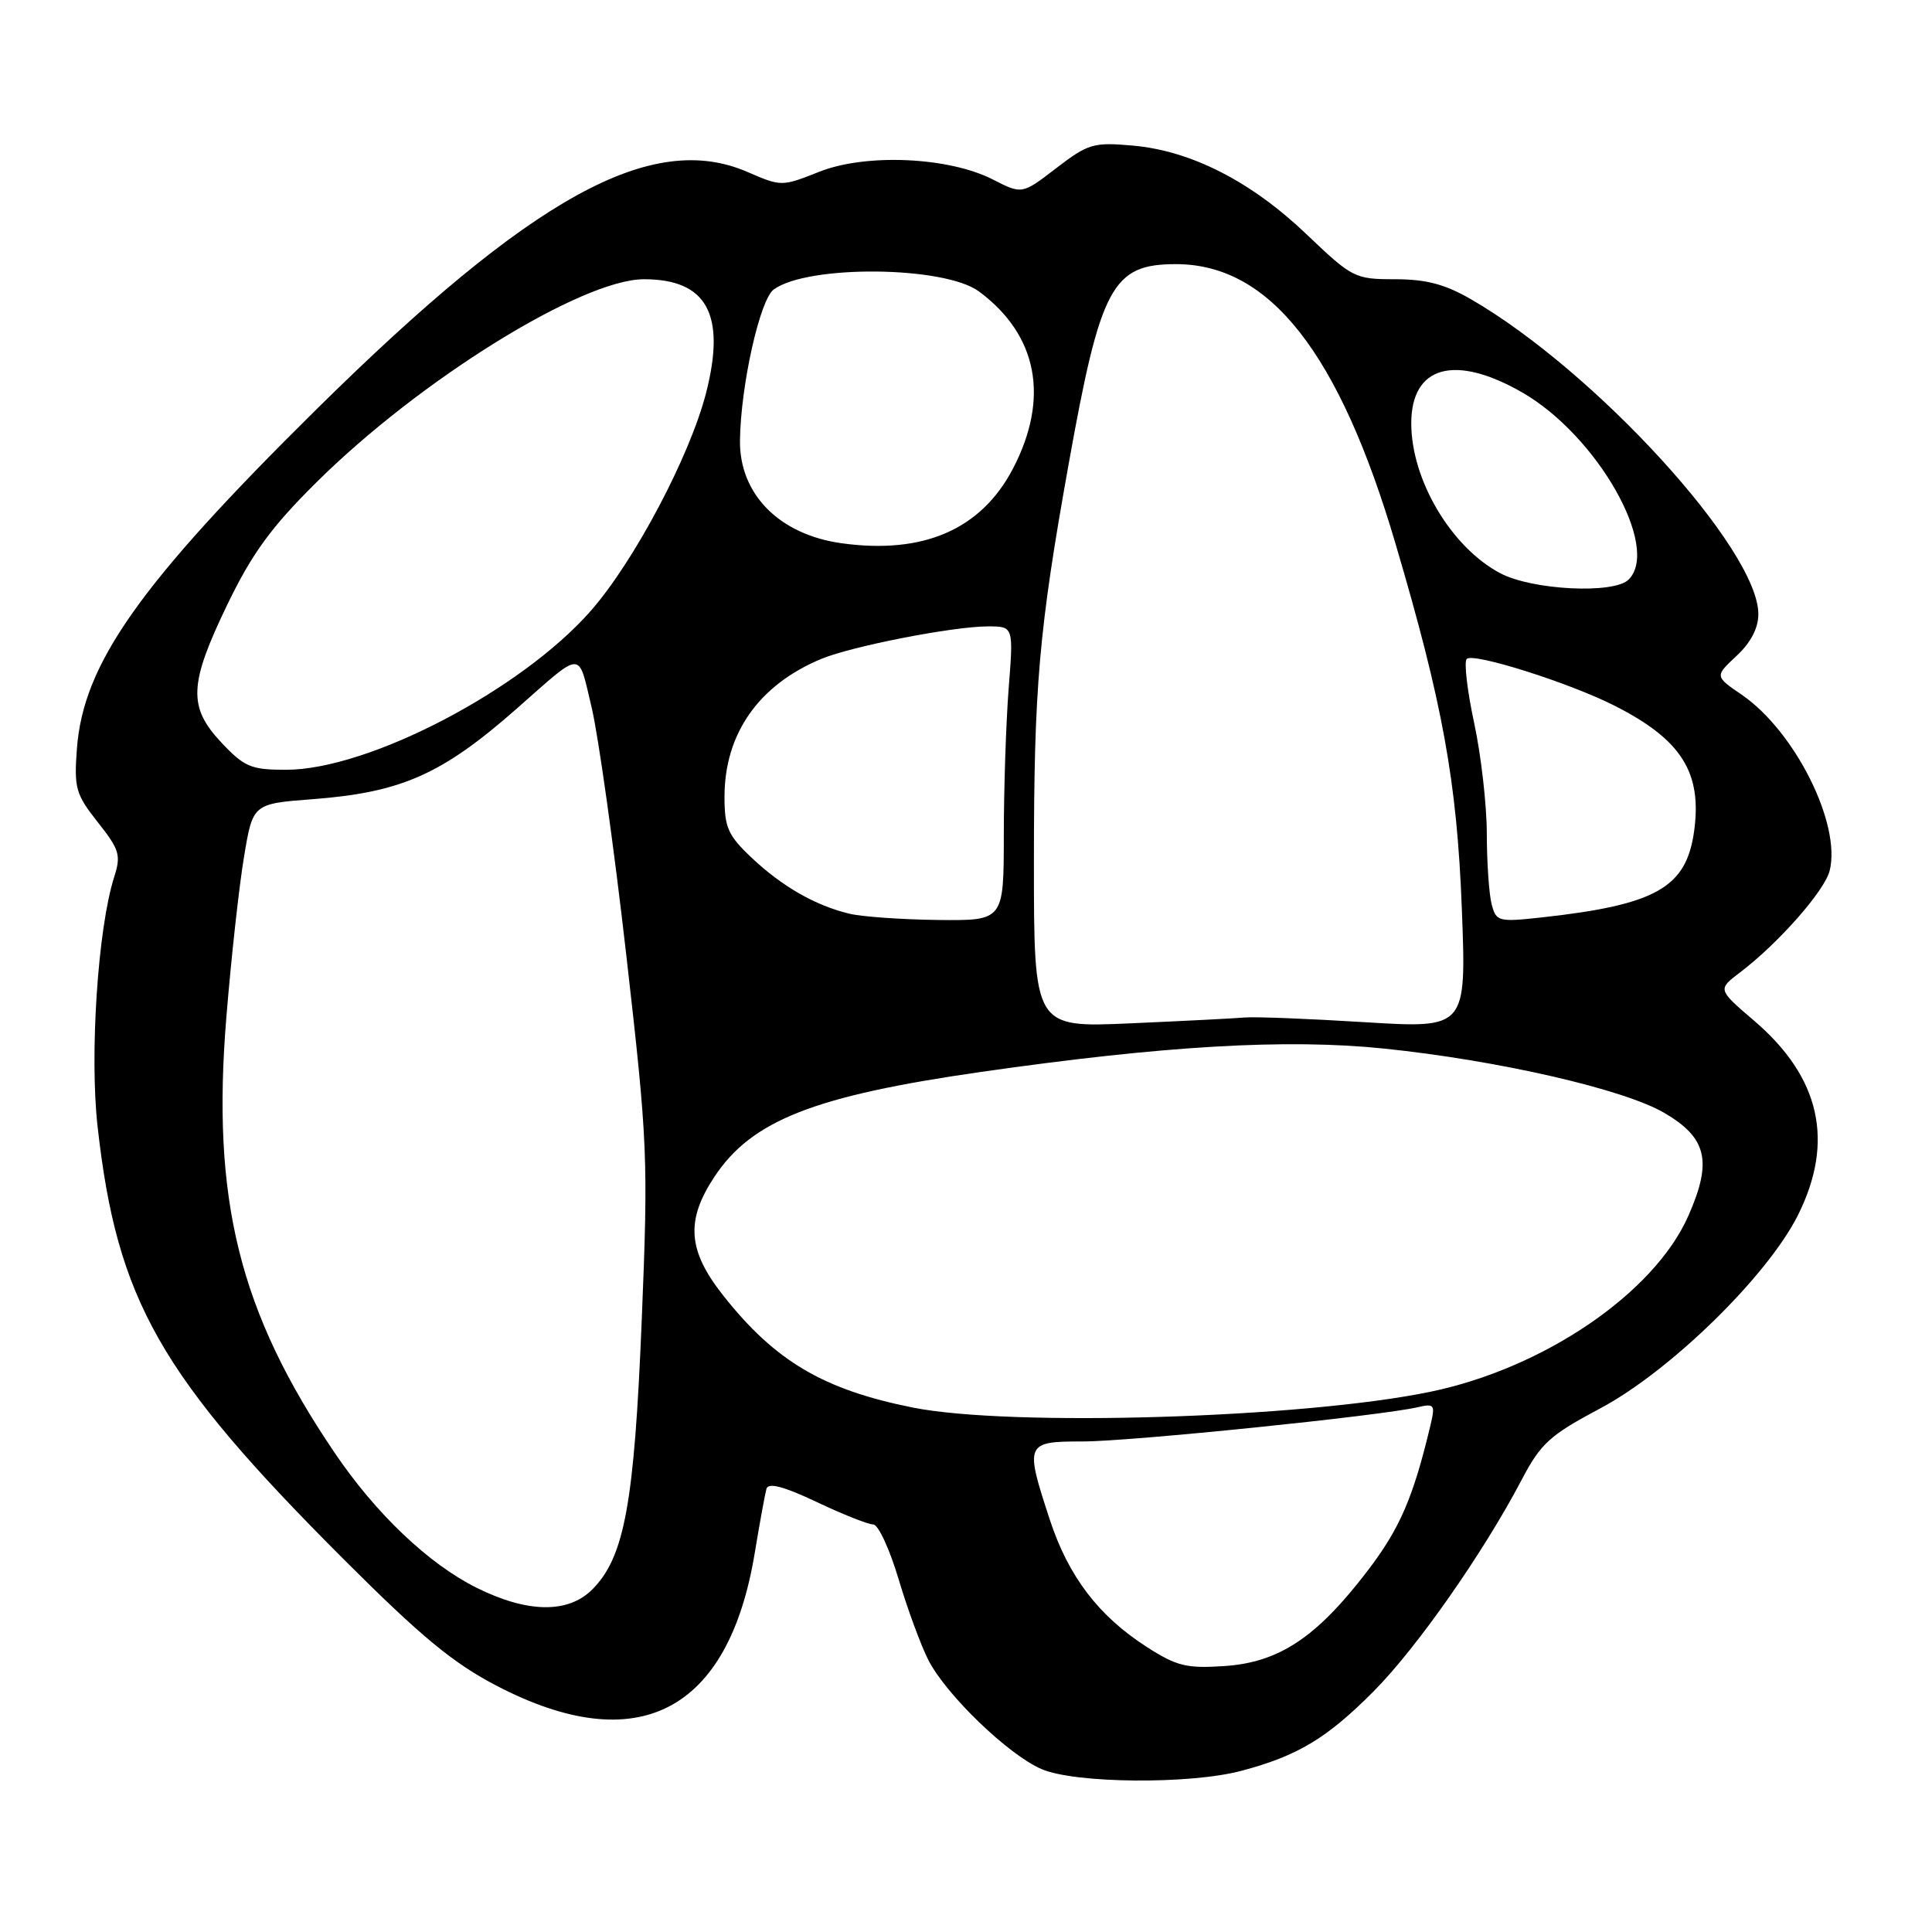 <?xml version="1.0" encoding="UTF-8" standalone="no"?>
<!DOCTYPE svg PUBLIC "-//W3C//DTD SVG 1.1//EN" "http://www.w3.org/Graphics/SVG/1.1/DTD/svg11.dtd" >
<svg xmlns="http://www.w3.org/2000/svg" xmlns:xlink="http://www.w3.org/1999/xlink" version="1.1" viewBox="0 0 256 256">
 <g >
 <path fill="currentColor"
d=" M 164.50 234.64 C 171.96 232.66 175.84 230.32 182.01 224.11 C 187.73 218.36 196.57 205.73 201.64 196.06 C 204.17 191.25 205.36 190.17 212.00 186.64 C 221.29 181.71 234.21 169.08 238.25 160.99 C 243.11 151.24 241.19 142.74 232.43 135.25 C 227.59 131.11 227.59 131.11 230.54 128.87 C 235.63 125.01 241.77 118.05 242.44 115.37 C 243.99 109.19 237.84 96.89 230.78 92.05 C 227.21 89.61 227.21 89.61 230.11 86.90 C 232.00 85.14 233.00 83.21 232.99 81.35 C 232.96 72.80 211.40 49.19 194.91 39.65 C 191.47 37.66 188.96 37.00 184.85 37.00 C 179.52 37.00 179.19 36.83 173.13 31.05 C 165.79 24.04 157.82 19.97 150.08 19.29 C 144.89 18.83 144.18 19.04 139.96 22.28 C 135.43 25.76 135.43 25.76 131.59 23.80 C 125.74 20.79 114.73 20.30 108.53 22.77 C 103.59 24.73 103.53 24.73 99.03 22.78 C 86.36 17.30 70.51 26.03 41.99 54.18 C 18.47 77.41 11.03 87.94 10.19 99.21 C 9.80 104.43 10.04 105.26 12.96 108.95 C 15.84 112.59 16.06 113.31 15.12 116.24 C 12.97 123.01 11.86 139.72 12.93 149.27 C 15.51 172.30 21.15 182.22 45.47 206.54 C 55.81 216.88 60.02 220.36 65.84 223.39 C 84.50 233.09 96.53 226.88 100.01 205.76 C 100.67 201.77 101.37 197.95 101.56 197.27 C 101.81 196.42 103.83 196.95 108.21 199.02 C 111.67 200.66 115.04 202.00 115.71 202.00 C 116.37 202.00 117.88 205.26 119.07 209.25 C 120.26 213.24 122.04 218.07 123.03 220.00 C 125.42 224.63 133.62 232.52 138.00 234.41 C 142.45 236.33 157.67 236.46 164.50 234.64 Z  M 151.94 218.22 C 145.56 214.12 141.57 208.88 139.11 201.38 C 135.77 191.21 135.86 191.00 143.50 191.00 C 149.78 191.00 183.02 187.60 187.87 186.46 C 190.04 185.95 190.18 186.14 189.58 188.70 C 187.27 198.44 185.50 202.54 181.15 208.22 C 174.43 216.99 169.48 220.27 162.26 220.76 C 157.23 221.10 155.92 220.78 151.94 218.22 Z  M 63.14 210.38 C 56.79 207.22 49.81 200.58 44.34 192.50 C 31.68 173.82 28.00 158.97 30.00 134.70 C 30.64 126.89 31.69 117.35 32.34 113.50 C 33.50 106.50 33.50 106.50 41.50 105.89 C 53.22 104.99 58.59 102.60 68.50 93.87 C 77.36 86.07 76.56 86.08 78.39 93.72 C 79.28 97.45 81.35 112.20 82.98 126.50 C 85.83 151.49 85.91 153.37 85.03 175.00 C 84.04 199.28 82.74 206.35 78.47 210.62 C 75.27 213.82 69.88 213.74 63.14 210.38 Z  M 120.96 186.51 C 109.10 184.14 102.71 180.37 95.83 171.66 C 91.12 165.71 90.83 161.72 94.67 155.92 C 99.61 148.46 107.88 145.21 129.96 142.04 C 154.24 138.56 170.47 137.61 183.38 138.94 C 198.55 140.51 215.16 144.32 220.54 147.47 C 226.19 150.78 226.91 153.88 223.71 161.12 C 219.18 171.36 204.54 181.33 189.47 184.43 C 172.55 187.92 133.90 189.09 120.96 186.51 Z  M 137.00 114.31 C 137.00 90.97 137.65 83.55 141.60 61.50 C 145.83 37.90 147.38 35.00 155.82 35.00 C 168.23 35.00 177.43 46.70 184.90 72.00 C 191.17 93.22 193.05 103.56 193.70 120.39 C 194.31 136.27 194.31 136.27 180.90 135.45 C 173.53 134.99 166.38 134.71 165.00 134.82 C 163.62 134.94 156.76 135.29 149.75 135.60 C 137.00 136.16 137.00 136.16 137.00 114.31 Z  M 112.50 121.06 C 108.01 119.97 103.62 117.45 99.60 113.66 C 96.47 110.70 96.00 109.66 96.00 105.60 C 96.00 97.24 100.51 90.79 108.77 87.33 C 112.79 85.64 126.30 83.00 130.90 83.00 C 134.30 83.00 134.30 83.00 133.65 91.25 C 133.30 95.79 133.01 104.56 133.01 110.75 C 133.00 122.00 133.00 122.00 124.25 121.90 C 119.44 121.84 114.15 121.47 112.50 121.06 Z  M 197.66 119.86 C 197.31 118.56 197.02 114.36 197.01 110.52 C 197.01 106.69 196.25 100.05 195.33 95.78 C 194.41 91.50 193.97 87.69 194.35 87.31 C 195.22 86.44 208.01 90.49 214.00 93.54 C 222.80 98.01 225.55 102.36 224.48 110.13 C 223.45 117.61 219.46 119.88 204.40 121.55 C 198.57 122.19 198.26 122.12 197.66 119.86 Z  M 29.37 98.43 C 24.89 93.68 25.02 90.68 30.14 80.07 C 33.40 73.34 35.91 69.88 41.89 63.95 C 55.57 50.36 77.11 37.00 85.33 37.00 C 93.67 37.00 96.22 41.67 93.56 52.06 C 91.42 60.42 84.06 74.34 78.30 80.92 C 69.09 91.43 48.84 102.00 37.90 102.00 C 33.27 102.00 32.39 101.63 29.37 98.43 Z  M 198.80 75.96 C 192.30 72.53 187.00 63.60 187.00 56.10 C 187.00 48.48 192.76 46.87 201.70 52.00 C 211.62 57.69 220.06 72.54 215.80 76.80 C 213.86 78.74 203.05 78.20 198.80 75.96 Z  M 111.50 71.98 C 103.24 70.83 97.96 65.47 98.05 58.35 C 98.15 51.05 100.69 39.70 102.52 38.36 C 107.03 35.06 125.14 35.23 129.72 38.62 C 137.50 44.39 139.10 52.74 134.22 62.10 C 130.01 70.16 122.34 73.49 111.50 71.98 Z "/>
</g>
</svg>